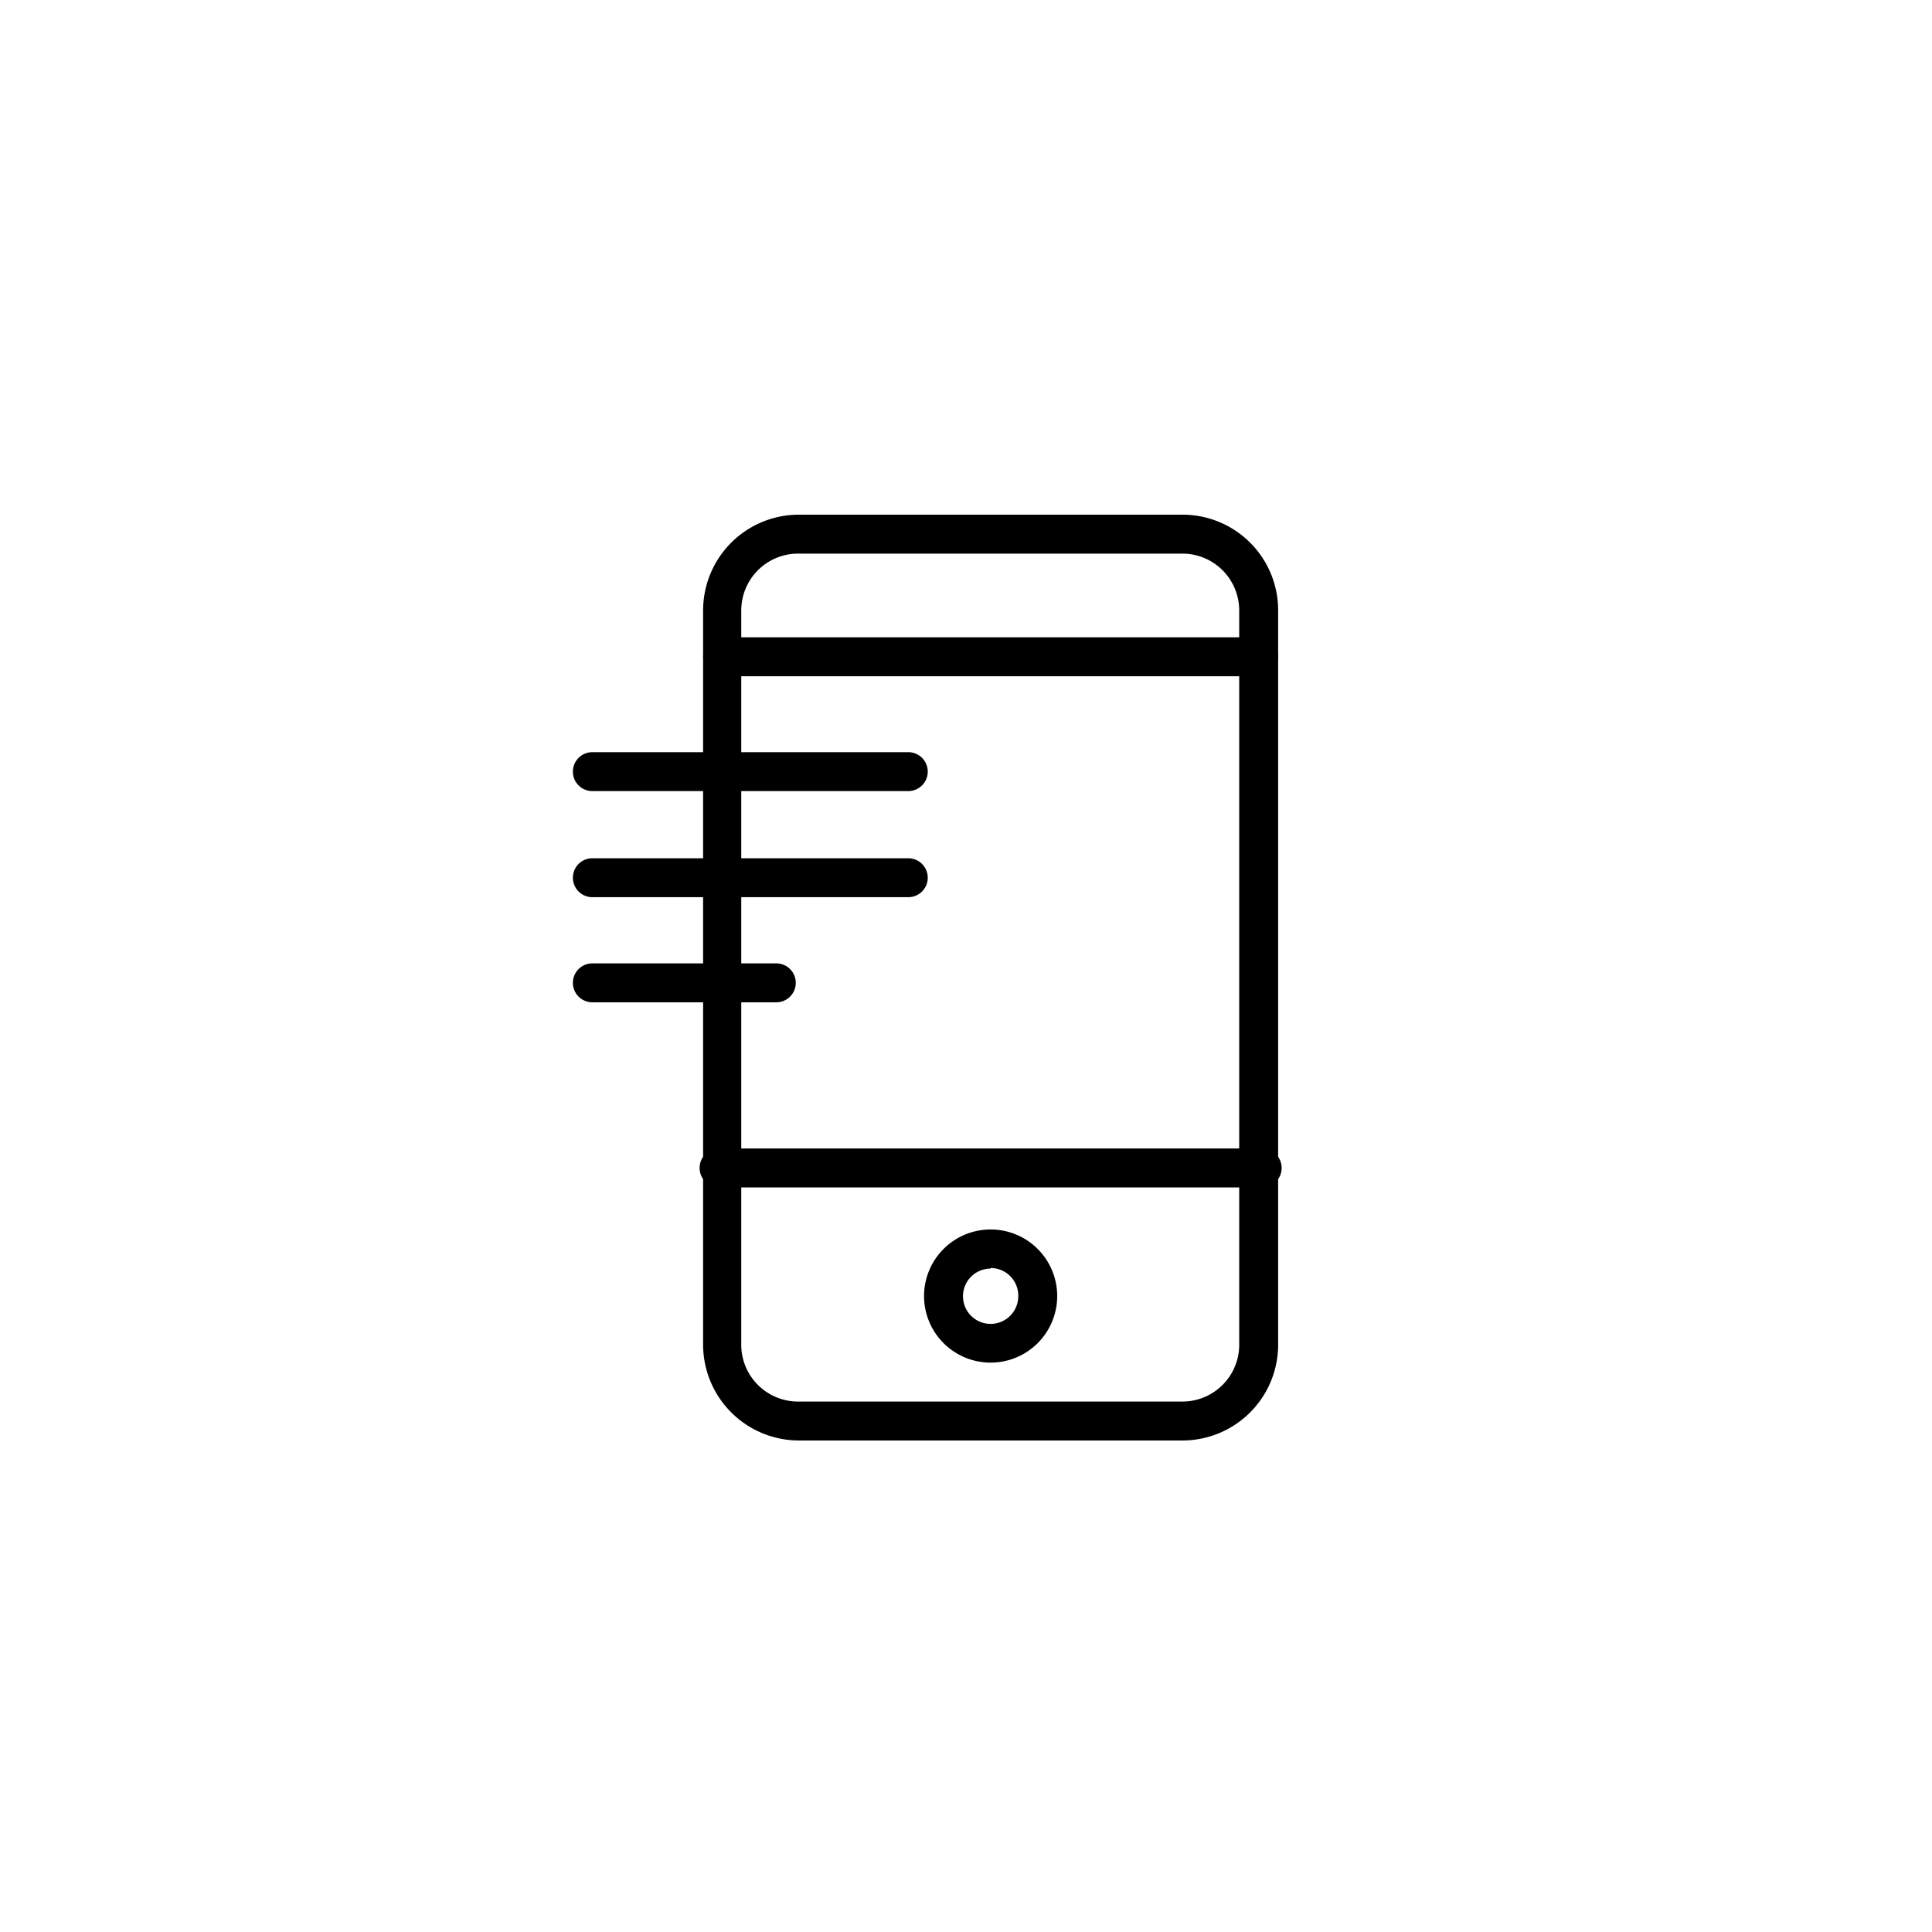 <svg class="triumph-svg-icon" xmlns="http://www.w3.org/2000/svg" width="1.38in" height="1.38in" viewBox="0 0 99.25 99.25">
  <defs>
    <style>
      .cls-1 {
        fill: #000000;
      }
    </style>
  </defs>
  <g>
    <path class="cls-1" d="M60.75,74H41A4.93,4.93,0,0,1,36.12,69V31.35A4.92,4.92,0,0,1,41,26.44H60.75a4.91,4.91,0,0,1,4.91,4.91V69A4.92,4.92,0,0,1,60.75,74ZM41,28.44a2.92,2.92,0,0,0-2.92,2.91V69A2.92,2.92,0,0,0,41,72H60.75A2.92,2.92,0,0,0,63.66,69V31.35a2.92,2.92,0,0,0-2.91-2.91Z"/>
    <path class="cls-1" d="M64.66,34.74H37.12a1,1,0,0,1,0-2H64.66a1,1,0,0,1,0,2Z"/>
    <path class="cls-1" d="M64.84,61H36.94a1,1,0,0,1,0-2h27.9a1,1,0,0,1,0,2Z"/>
    <path class="cls-1" d="M50.89,70a3.42,3.42,0,1,1,3.42-3.41A3.42,3.42,0,0,1,50.89,70Zm0-4.83a1.42,1.42,0,1,0,1.42,1.42A1.42,1.42,0,0,0,50.89,65.14Z"/>
    <path class="cls-1" d="M46.66,46.09H30.43a1,1,0,0,1,0-2H46.66a1,1,0,0,1,0,2Z"/>
    <path class="cls-1" d="M46.66,40.64H30.43a1,1,0,1,1,0-2H46.66a1,1,0,0,1,0,2Z"/>
    <path class="cls-1" d="M39.88,51.49H30.43a1,1,0,0,1,0-2h9.45a1,1,0,0,1,0,2Z"/>
  </g>
</svg>
